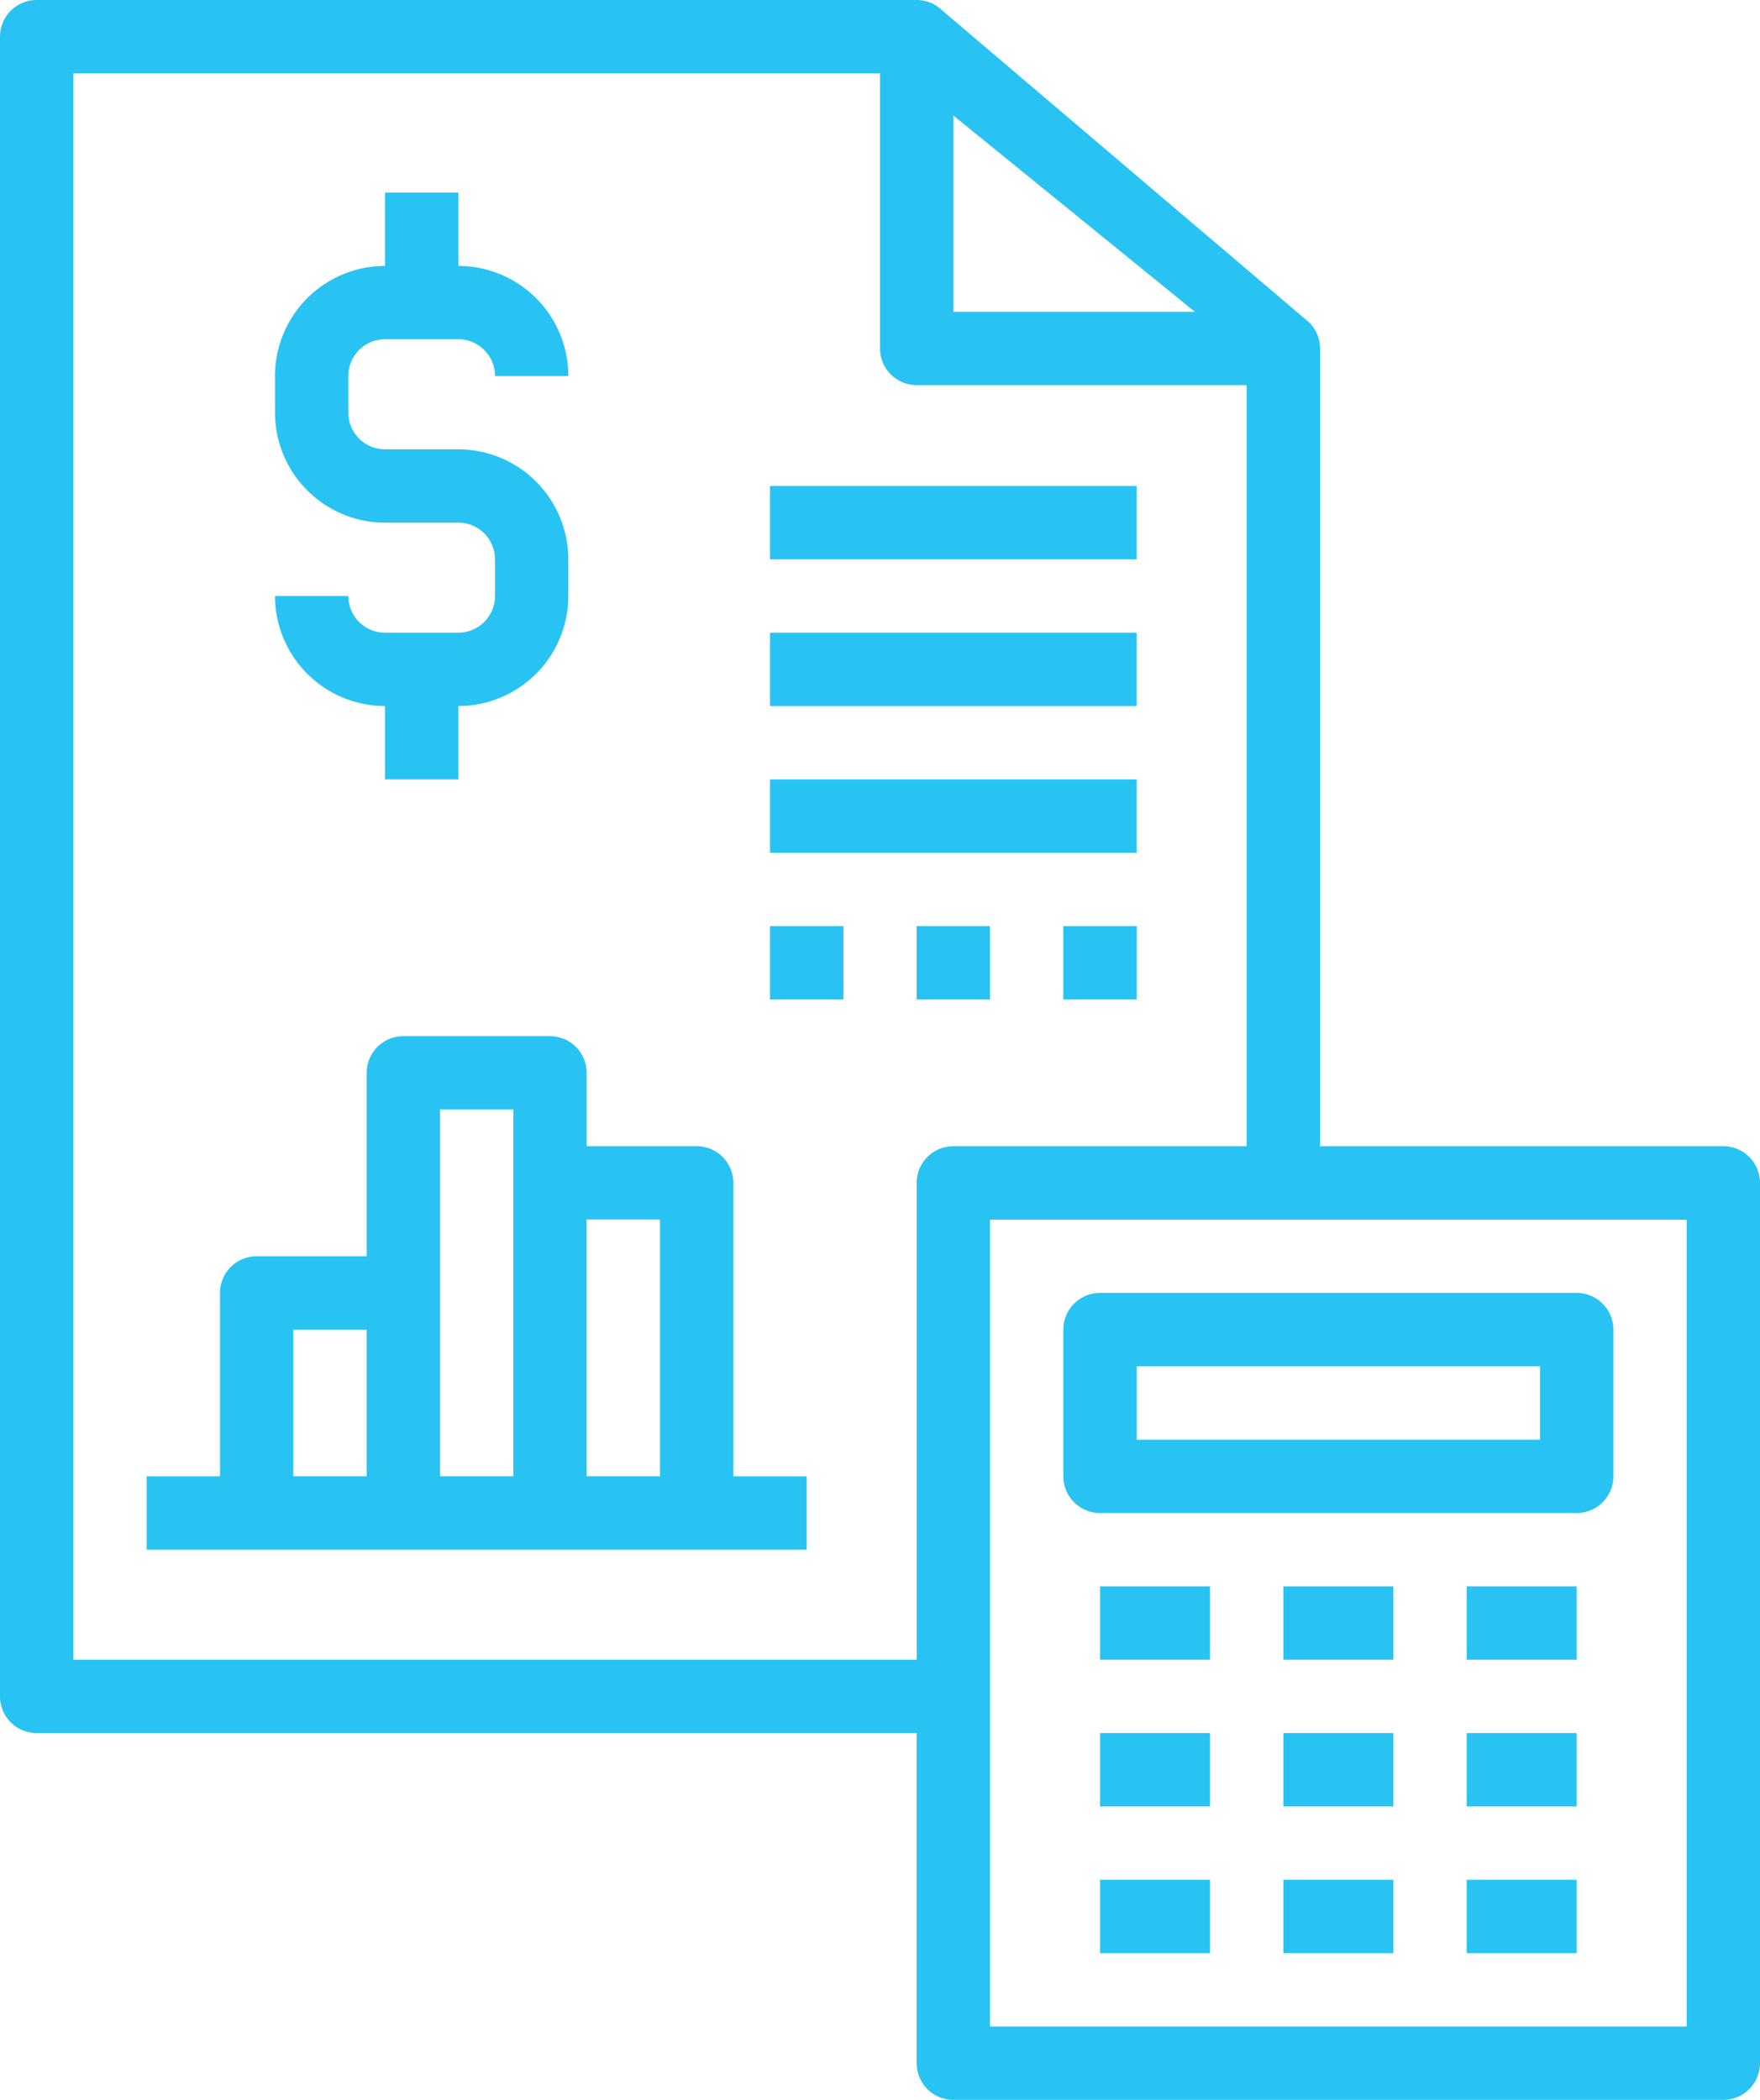 <svg xmlns="http://www.w3.org/2000/svg" width="56.295" height="67.144" viewBox="0 0 56.295 67.144"><defs><style>.a{fill:#28c3f3;}</style></defs><path class="a" d="M175.122,74.651h-12.9V49.142a1.173,1.173,0,0,0-.344-.829L150.15,38.344A1.173,1.173,0,0,0,149.32,38H121.173A1.173,1.173,0,0,0,120,39.173v53.07a1.173,1.173,0,0,0,1.173,1.173H149.32v10.555a1.173,1.173,0,0,0,1.173,1.173h24.629a1.173,1.173,0,0,0,1.173-1.173V75.823A1.173,1.173,0,0,0,175.122,74.651Zm-25.8,1.173V91.07H122.346V40.346h26.489l9.383,7.623h-7.724V40.785l-2.346-1.319v9.676a1.173,1.173,0,0,0,1.173,1.173h10.555V74.651h-9.383A1.173,1.173,0,0,0,149.32,75.823ZM173.95,102.8H151.666V77H173.95Z" transform="translate(-120 -38)"/><path class="a" d="M360,384h3.518v2.346H360Z" transform="translate(-324.815 -333.276)"/><path class="a" d="M400,384h3.518v2.346H400Z" transform="translate(-358.951 -333.276)"/><path class="a" d="M440,384h3.518v2.346H440Z" transform="translate(-393.087 -333.276)"/><path class="a" d="M360,416h3.518v2.346H360Z" transform="translate(-324.815 -360.584)"/><path class="a" d="M400,416h3.518v2.346H400Z" transform="translate(-358.951 -360.584)"/><path class="a" d="M440,416h3.518v2.346H440Z" transform="translate(-393.087 -360.584)"/><path class="a" d="M360,448h3.518v2.346H360Z" transform="translate(-324.815 -387.893)"/><path class="a" d="M400,448h3.518v2.346H400Z" transform="translate(-358.951 -387.893)"/><path class="a" d="M440,448h3.518v2.346H440Z" transform="translate(-393.087 -387.893)"/><path class="a" d="M353.173,327.037h15.247a1.173,1.173,0,0,0,1.173-1.173v-4.691A1.173,1.173,0,0,0,368.419,320H353.173A1.173,1.173,0,0,0,352,321.173v4.691A1.173,1.173,0,0,0,353.173,327.037Zm1.173-4.691h12.9v2.346h-12.9Z" transform="translate(-317.988 -278.658)"/><path class="a" d="M183.518,84.691h2.346a1.174,1.174,0,0,1,1.173,1.173h2.346a3.522,3.522,0,0,0-3.518-3.518V80h-2.346v2.346A3.522,3.522,0,0,0,180,85.864v1.173a3.522,3.522,0,0,0,3.518,3.518h2.346a1.174,1.174,0,0,1,1.173,1.173V92.9a1.174,1.174,0,0,1-1.173,1.173h-2.346a1.174,1.174,0,0,1-1.173-1.173H180a3.522,3.522,0,0,0,3.518,3.518v2.346h2.346V96.419a3.522,3.522,0,0,0,3.518-3.518V91.728a3.522,3.522,0,0,0-3.518-3.518h-2.346a1.174,1.174,0,0,1-1.173-1.173V85.864A1.174,1.174,0,0,1,183.518,84.691Z" transform="translate(-171.204 -73.843)"/><path class="a" d="M170.765,268.691a1.173,1.173,0,0,0-1.173-1.173h-3.518v-2.346A1.173,1.173,0,0,0,164.9,264H160.21a1.173,1.173,0,0,0-1.173,1.173v5.864h-3.518a1.173,1.173,0,0,0-1.173,1.173v5.864H152v2.346h21.111v-2.346h-2.346Zm-14.074,4.691h2.346v4.691h-2.346Zm4.691-1.173v-5.864h2.346v11.728h-2.346Zm4.691,5.864v-8.21h2.346v8.21Z" transform="translate(-147.309 -230.868)"/><path class="a" d="M288,144h11.728v2.346H288Z" transform="translate(-263.371 -128.46)"/><path class="a" d="M288,176h11.728v2.346H288Z" transform="translate(-263.371 -155.769)"/><path class="a" d="M288,208h11.728v2.346H288Z" transform="translate(-263.371 -183.078)"/><path class="a" d="M288,240h2.346v2.346H288Z" transform="translate(-263.371 -210.386)"/><path class="a" d="M320,240h2.346v2.346H320Z" transform="translate(-290.68 -210.386)"/><path class="a" d="M352,240h2.346v2.346H352Z" transform="translate(-317.988 -210.386)"/></svg>